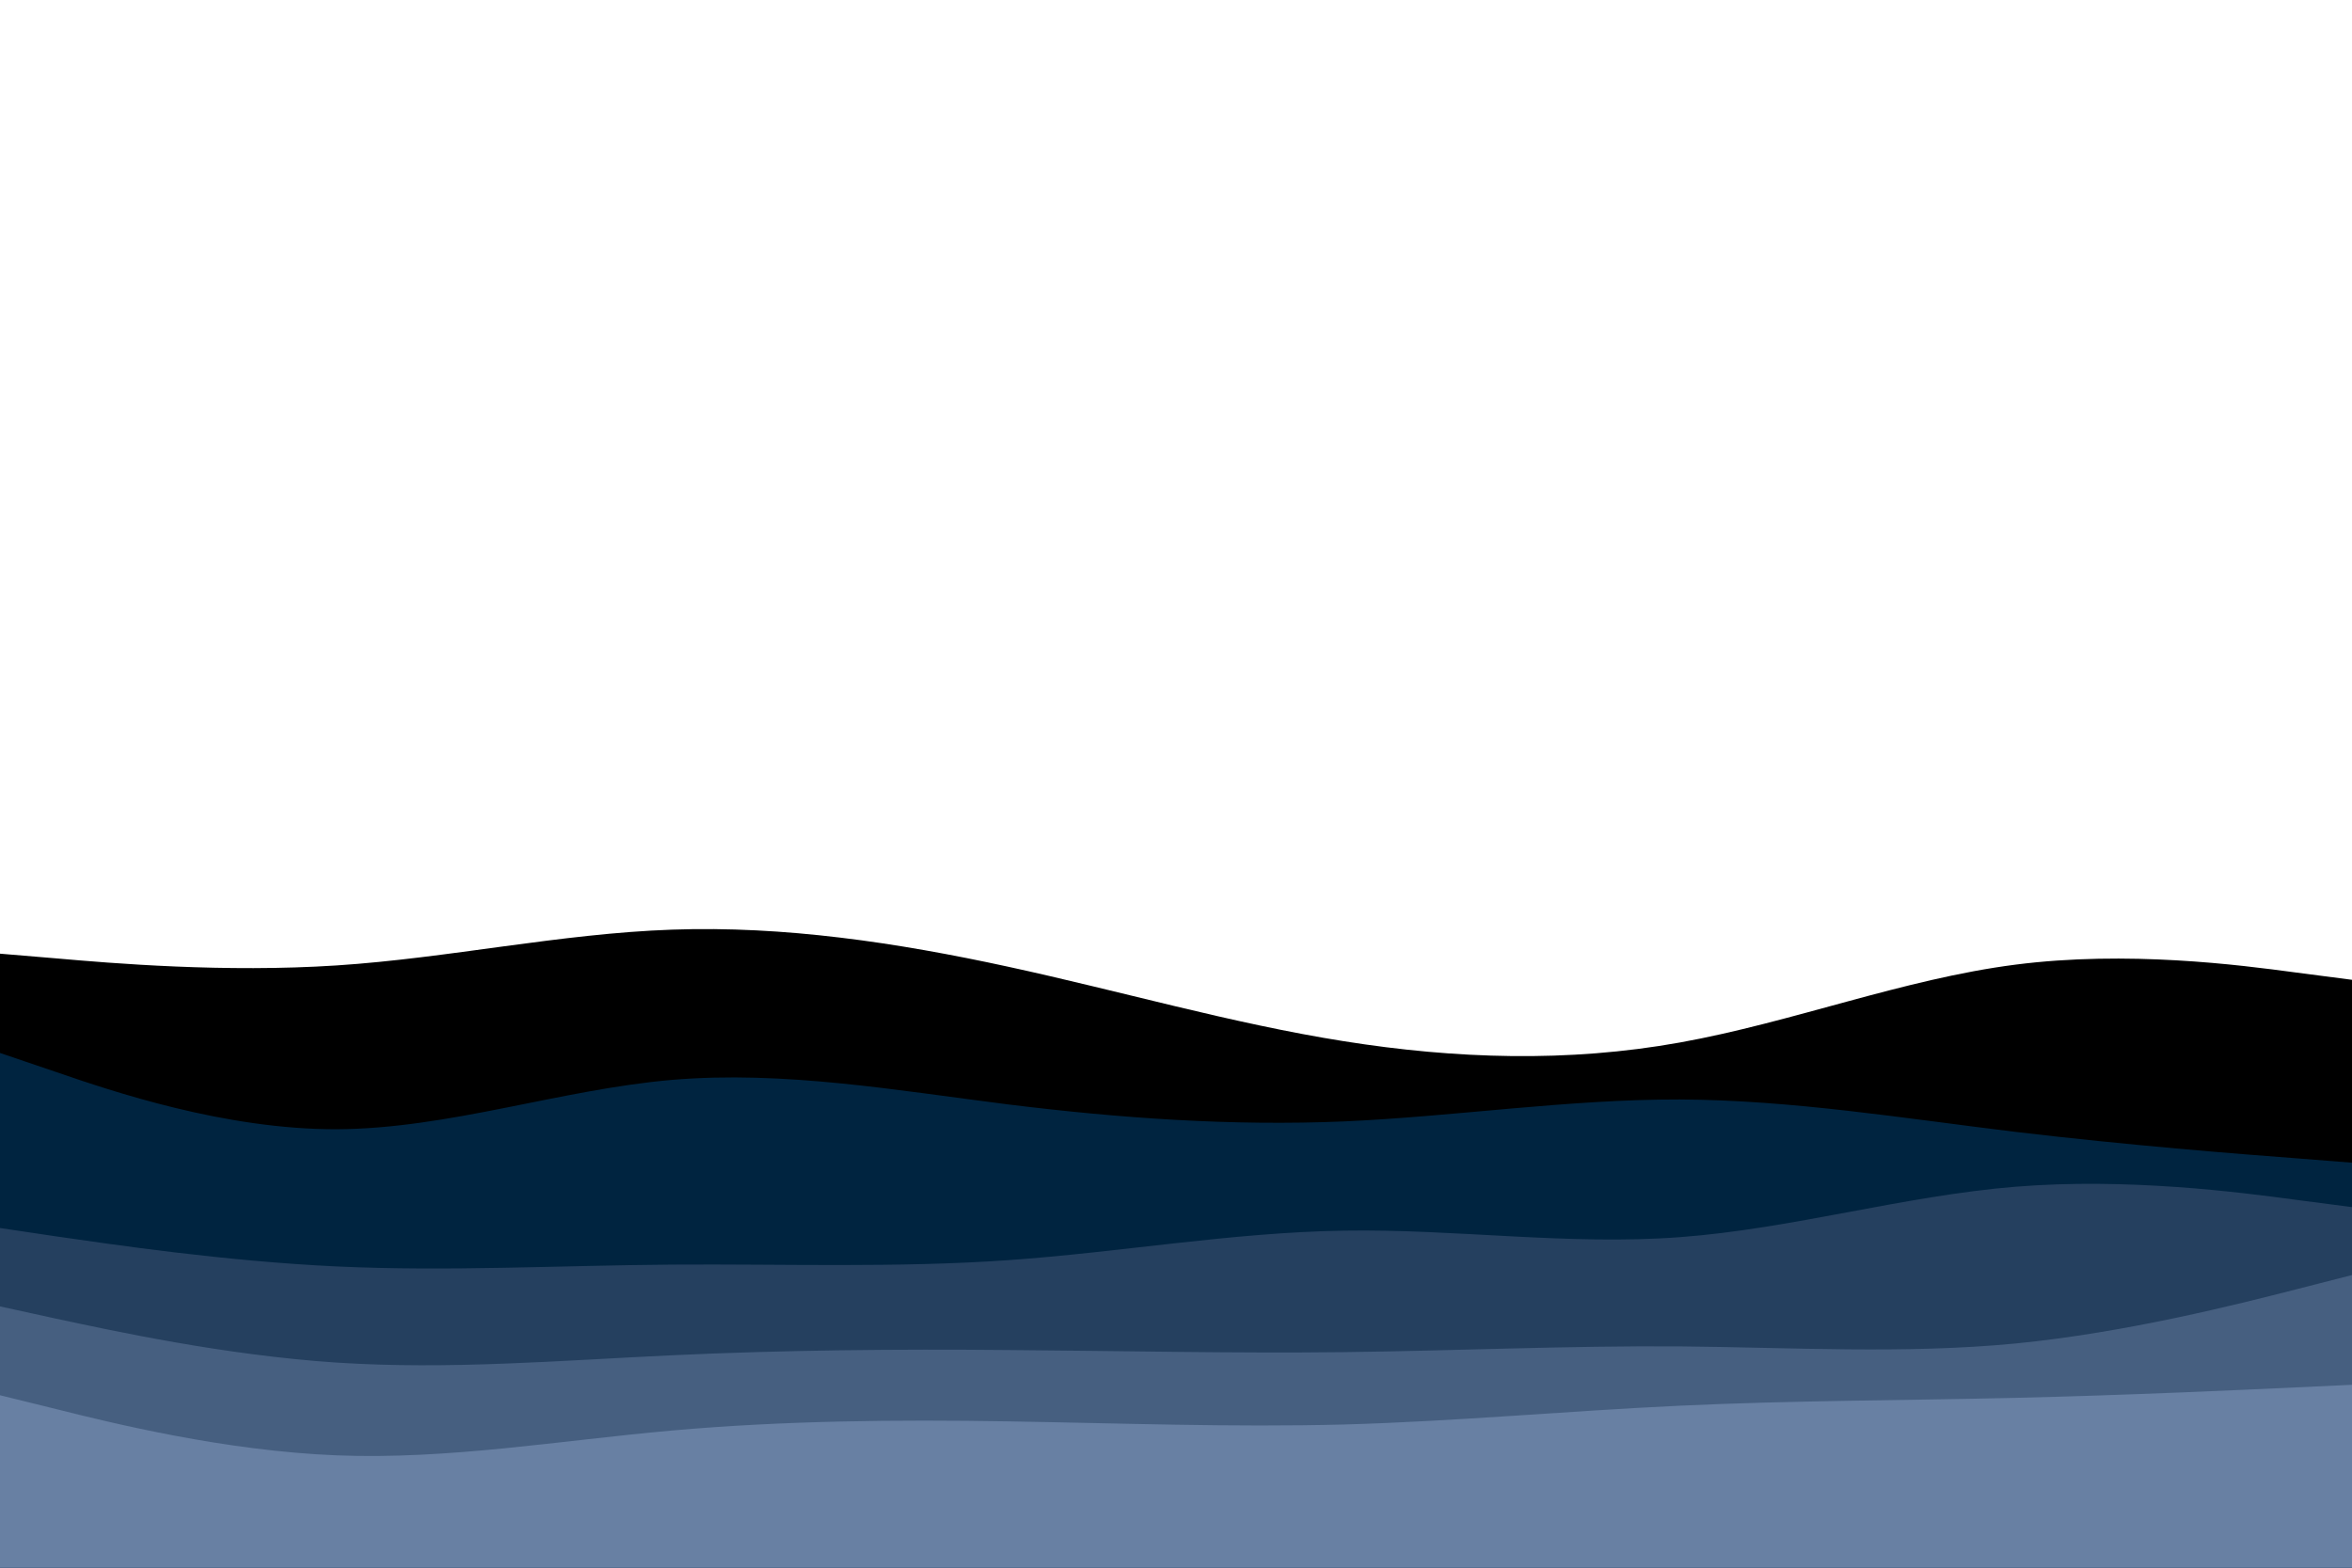 <svg id="visual" viewBox="0 0 900 600" width="900" height="600" xmlns="http://www.w3.org/2000/svg" xmlns:xlink="http://www.w3.org/1999/xlink" version="1.1"><rect x="0" y="0" width="900" height="600" fill="#ffffff"></rect><path d="M0 365L21.5 366.8C43 368.7 86 372.3 128.8 369.5C171.7 366.7 214.3 357.3 257.2 355.8C300 354.3 343 360.7 385.8 370C428.7 379.3 471.3 391.7 514.2 398.5C557 405.3 600 406.7 642.8 399C685.7 391.3 728.3 374.7 771.2 369.2C814 363.7 857 369.3 878.5 372.2L900 375L900 601L878.5 601C857 601 814 601 771.2 601C728.3 601 685.7 601 642.8 601C600 601 557 601 514.2 601C471.3 601 428.7 601 385.8 601C343 601 300 601 257.2 601C214.3 601 171.7 601 128.8 601C86 601 43 601 21.5 601L0 601Z" fill="#000000"></path><path d="M0 403L21.5 410.3C43 417.7 86 432.3 128.8 432.2C171.7 432 214.3 417 257.2 413.3C300 409.7 343 417.3 385.8 422.7C428.7 428 471.3 431 514.2 429.2C557 427.3 600 420.7 642.8 420.8C685.7 421 728.3 428 771.2 433.2C814 438.3 857 441.7 878.5 443.3L900 445L900 601L878.5 601C857 601 814 601 771.2 601C728.3 601 685.7 601 642.8 601C600 601 557 601 514.2 601C471.3 601 428.7 601 385.8 601C343 601 300 601 257.2 601C214.3 601 171.7 601 128.8 601C86 601 43 601 21.5 601L0 601Z" fill="#002440"></path><path d="M0 470L21.5 473.2C43 476.3 86 482.7 128.8 484.7C171.7 486.7 214.3 484.3 257.2 484C300 483.7 343 485.3 385.8 482.3C428.7 479.3 471.3 471.7 514.2 471C557 470.3 600 476.7 642.8 473.5C685.7 470.3 728.3 457.7 771.2 454.2C814 450.7 857 456.3 878.5 459.2L900 462L900 601L878.5 601C857 601 814 601 771.2 601C728.3 601 685.7 601 642.8 601C600 601 557 601 514.2 601C471.3 601 428.7 601 385.8 601C343 601 300 601 257.2 601C214.3 601 171.7 601 128.8 601C86 601 43 601 21.5 601L0 601Z" fill="#25405f"></path><path d="M0 500L21.5 504.7C43 509.3 86 518.7 128.8 521.5C171.7 524.3 214.3 520.7 257.2 518.7C300 516.7 343 516.3 385.8 516.7C428.7 517 471.3 518 514.2 517.5C557 517 600 515 642.8 515.3C685.7 515.7 728.3 518.3 771.2 514.2C814 510 857 499 878.5 493.5L900 488L900 601L878.5 601C857 601 814 601 771.2 601C728.3 601 685.7 601 642.8 601C600 601 557 601 514.2 601C471.3 601 428.7 601 385.8 601C343 601 300 601 257.2 601C214.3 601 171.7 601 128.8 601C86 601 43 601 21.5 601L0 601Z" fill="#465f80"></path><path d="M0 534L21.5 539.3C43 544.7 86 555.3 128.8 557C171.7 558.7 214.3 551.3 257.2 547.5C300 543.7 343 543.3 385.8 544C428.7 544.7 471.3 546.3 514.2 545.2C557 544 600 540 642.8 538C685.7 536 728.3 536 771.2 535C814 534 857 532 878.5 531L900 530L900 601L878.5 601C857 601 814 601 771.2 601C728.3 601 685.7 601 642.8 601C600 601 557 601 514.2 601C471.3 601 428.7 601 385.8 601C343 601 300 601 257.2 601C214.3 601 171.7 601 128.8 601C86 601 43 601 21.5 601L0 601Z" fill="#6880a3"></path></svg>